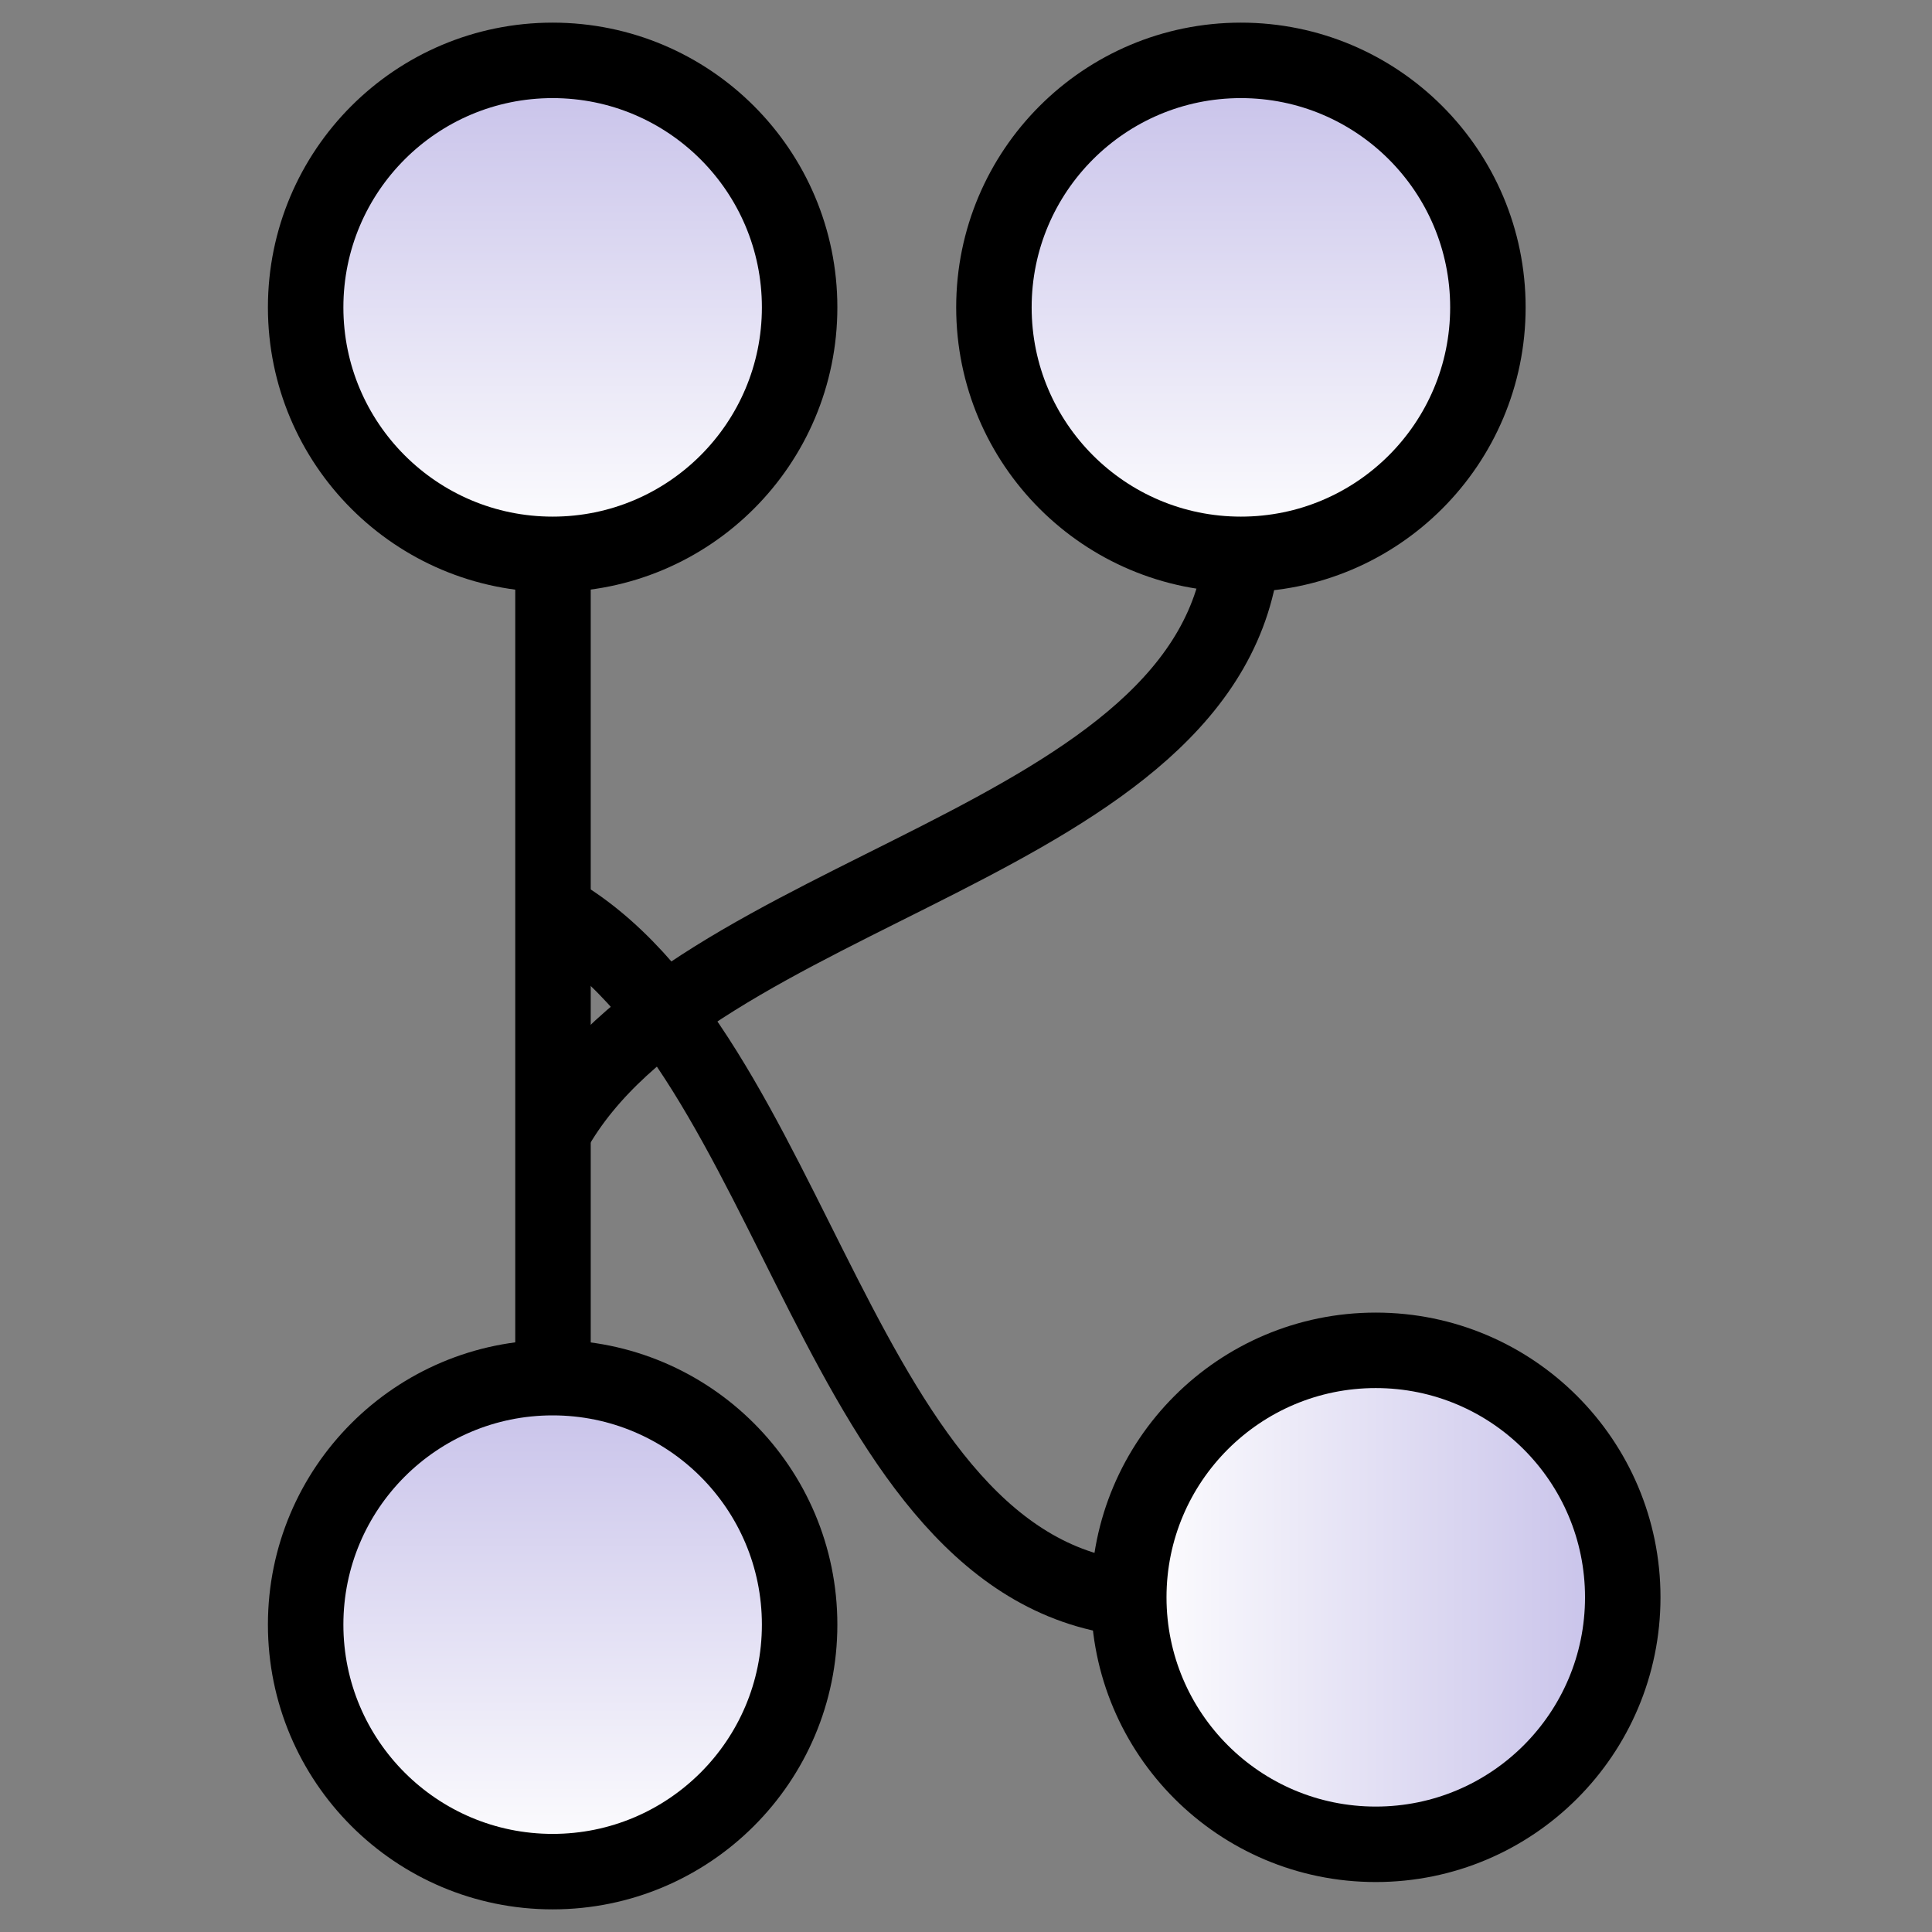 <svg width="512" height="512" viewBox="0 0 512 512" fill="none" xmlns="http://www.w3.org/2000/svg">
<rect x="0" y="0" width="512" height="512" fill="#808080" stroke="none"/>
<path d="M146.547 147.012V365.146" stroke="black" stroke-width="20"/>
<ellipse cx="146.455" cy="81.455" rx="65.454" ry="65.455" fill="url(#paint0_linear_2011_31)" stroke="black" stroke-width="20"/>
<ellipse cx="146.455" cy="430.546" rx="65.454" ry="65.455" fill="url(#paint1_linear_2011_31)" stroke="black" stroke-width="20"/>
<path d="M146.547 300.048C182.987 234.225 322.096 224.557 329.277 145.489" stroke="black" stroke-width="20"/>
<ellipse cx="328.853" cy="81.455" rx="65.454" ry="65.455" fill="url(#paint2_linear_2011_31)" stroke="black" stroke-width="20"/>
<path d="M145.999 241C211.823 277.44 221.491 416.549 300.559 423.73" stroke="black" stroke-width="20"/>
<ellipse cx="364.592" cy="423.306" rx="65.454" ry="65.455" transform="rotate(90 364.592 423.306)" fill="url(#paint3_linear_2011_31)" stroke="black" stroke-width="20"/>
<defs>
<linearGradient id="paint0_linear_2011_31" x1="146.455" y1="16" x2="146.455" y2="146.909" gradientUnits="userSpaceOnUse">
<stop stop-color="#C6C0E9"/>
<stop offset="1" stop-color="white"/>
</linearGradient>
<linearGradient id="paint1_linear_2011_31" x1="146.455" y1="365.091" x2="146.455" y2="496" gradientUnits="userSpaceOnUse">
<stop stop-color="#C6C0E9"/>
<stop offset="1" stop-color="white"/>
</linearGradient>
<linearGradient id="paint2_linear_2011_31" x1="328.853" y1="16" x2="328.853" y2="146.909" gradientUnits="userSpaceOnUse">
<stop stop-color="#C6C0E9"/>
<stop offset="1" stop-color="white"/>
</linearGradient>
<linearGradient id="paint3_linear_2011_31" x1="364.592" y1="357.852" x2="364.592" y2="488.761" gradientUnits="userSpaceOnUse">
<stop stop-color="#C6C0E9"/>
<stop offset="1" stop-color="white"/>
</linearGradient>
</defs>
</svg>
